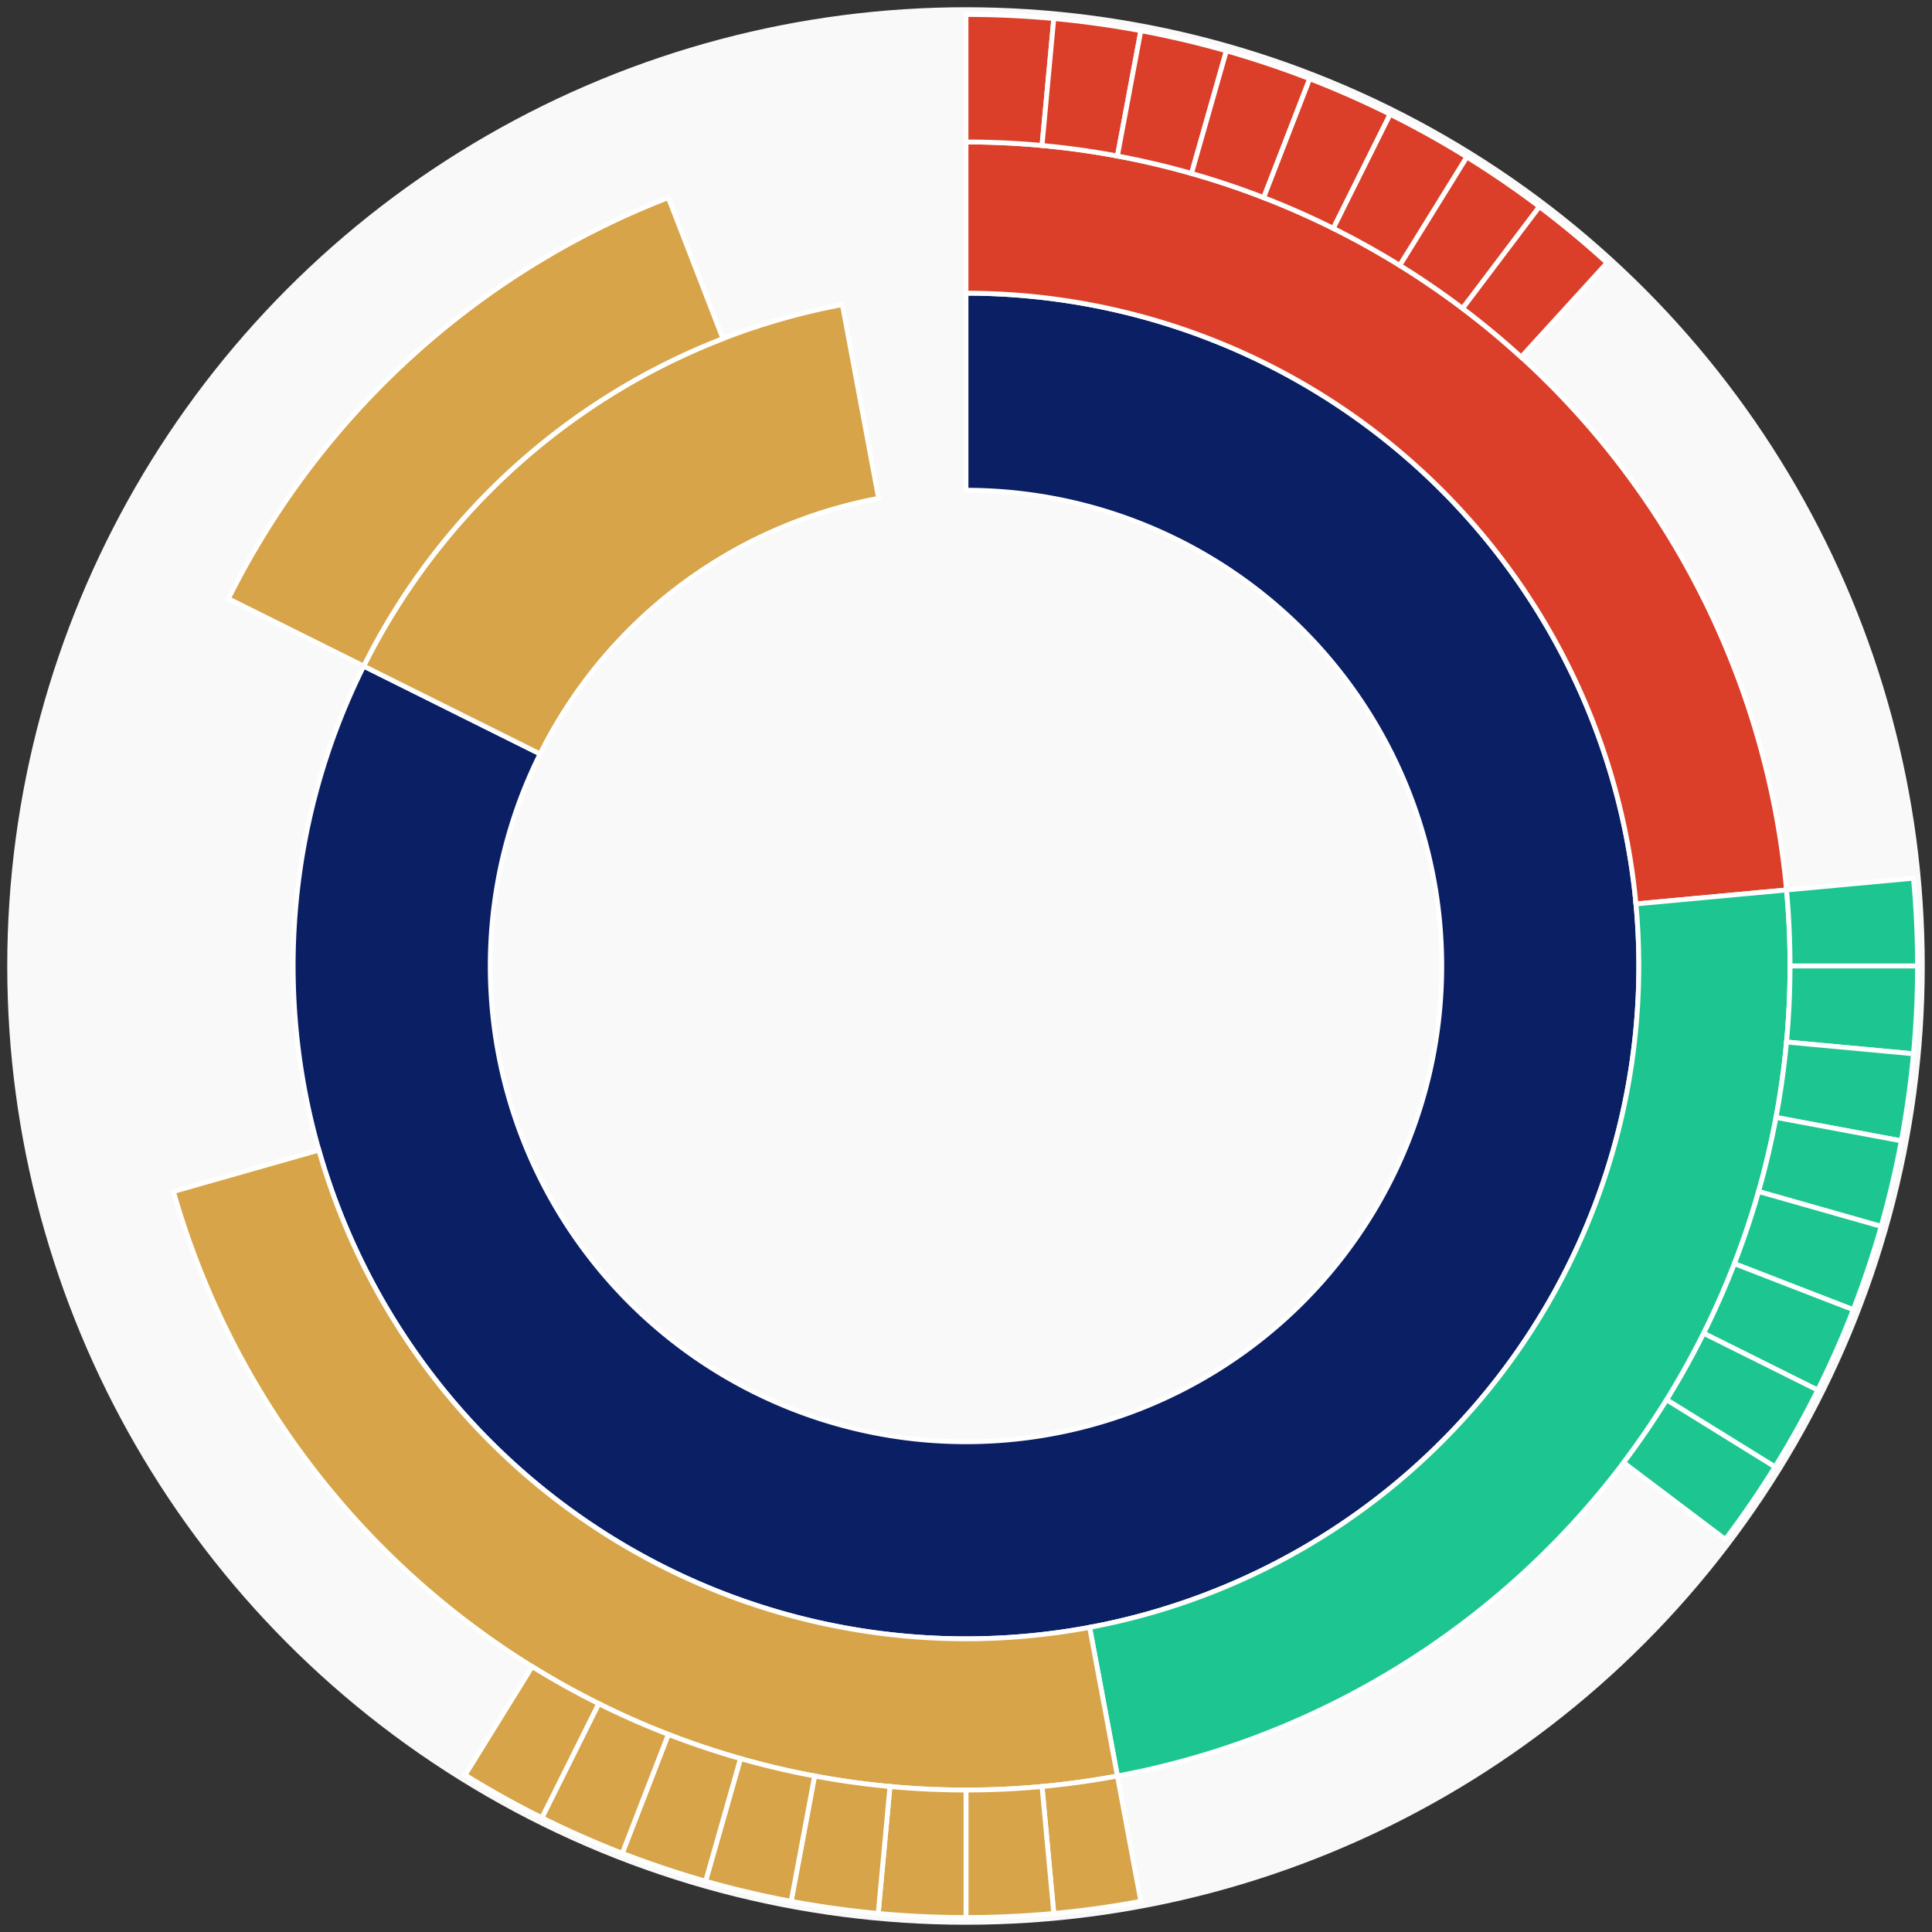 <svg xmlns="http://www.w3.org/2000/svg" width="400" height="400" id="block-7824827"><rect width="100%" height="100%" fill="#333333" stroke="none"/><g id="burst-container" transform="translate(200,200)"><circle r="197" style="fill: #f9f9f9; stroke: #f9f9f9; stroke-width: 3; opacity: 1;" id="circle-base"></circle><path display="none" d="M6.031385485800715e-15,-98.5A98.5,98.5,0,1,1,-6.031385485800715e-15,98.5A98.5,98.5,0,1,1,6.031385485800715e-15,-98.5Z" fill-rule="evenodd" id="p-type-root" style="stroke: #fff; opacity: 1;"></path><path d="M8.529667153919608e-15,-139.3A139.3,139.3,0,1,1,-124.696,-62.091L-88.174,-43.905A98.5,98.5,0,1,0,6.031385485800715e-15,-98.5Z" fill-rule="evenodd" style="fill: #0B1F65; stroke: #fff; opacity: 1;" id="p-type-data"></path><path d="M-124.696,-62.091A139.3,139.3,0,0,1,-25.596,-136.928L-18.099,-96.823A98.5,98.5,0,0,0,-88.174,-43.905Z" fill-rule="evenodd" style="fill: #D7A449; stroke: #fff; opacity: 1;" id="p-type-value"></path><path d="M1.0446666101440332e-14,-170.607A170.607,170.607,0,0,1,169.879,-15.742L138.706,-12.853A139.3,139.3,0,0,0,8.529667153919608e-15,-139.3Z" fill-rule="evenodd" style="fill: #DB3F29; stroke: #fff; opacity: 1;" id="p-type-functions"></path><path d="M169.879,-15.742A170.607,170.607,0,0,1,31.349,167.702L25.596,136.928A139.3,139.3,0,0,0,138.706,-12.853Z" fill-rule="evenodd" style="fill: #1DC690; stroke: #fff; opacity: 1;" id="p-type-logs"></path><path d="M31.349,167.702A170.607,170.607,0,0,1,-164.094,46.689L-133.982,38.121A139.3,139.3,0,0,0,25.596,136.928Z" fill-rule="evenodd" style="fill: #D7A449; stroke: #fff; opacity: 1;" id="p-type-tokenTransfers"></path><path d="M-152.721,-76.046A170.607,170.607,0,0,1,-61.63,-159.086L-50.321,-129.893A139.3,139.3,0,0,0,-124.696,-62.091Z" fill-rule="evenodd" style="fill: #D7A449; stroke: #fff; opacity: 1;" id="p-type-tokenTransfers"></path><path d="M1.206277097160143e-14,-197A197,197,0,0,1,18.177,-196.16L15.742,-169.879A170.607,170.607,0,0,0,1.0446666101440332e-14,-170.607Z" fill-rule="evenodd" style="fill: #DB3F29; stroke: #fff; opacity: 1;" id="p-type-functions"></path><path d="M18.177,-196.16A197,197,0,0,1,36.199,-193.646L31.349,-167.702A170.607,170.607,0,0,0,15.742,-169.879Z" fill-rule="evenodd" style="fill: #DB3F29; stroke: #fff; opacity: 1;" id="p-type-functions"></path><path d="M36.199,-193.646A197,197,0,0,1,53.912,-189.48L46.689,-164.094A170.607,170.607,0,0,0,31.349,-167.702Z" fill-rule="evenodd" style="fill: #DB3F29; stroke: #fff; opacity: 1;" id="p-type-functions"></path><path d="M53.912,-189.48A197,197,0,0,1,71.165,-183.697L61.63,-159.086A170.607,170.607,0,0,0,46.689,-164.094Z" fill-rule="evenodd" style="fill: #DB3F29; stroke: #fff; opacity: 1;" id="p-type-functions"></path><path d="M71.165,-183.697A197,197,0,0,1,87.81,-176.347L76.046,-152.721A170.607,170.607,0,0,0,61.63,-159.086Z" fill-rule="evenodd" style="fill: #DB3F29; stroke: #fff; opacity: 1;" id="p-type-functions"></path><path d="M87.81,-176.347A197,197,0,0,1,103.707,-167.493L89.813,-145.053A170.607,170.607,0,0,0,76.046,-152.721Z" fill-rule="evenodd" style="fill: #DB3F29; stroke: #fff; opacity: 1;" id="p-type-functions"></path><path d="M103.707,-167.493A197,197,0,0,1,118.719,-157.209L102.814,-136.147A170.607,170.607,0,0,0,89.813,-145.053Z" fill-rule="evenodd" style="fill: #DB3F29; stroke: #fff; opacity: 1;" id="p-type-functions"></path><path d="M118.719,-157.209A197,197,0,0,1,132.718,-145.585L114.937,-126.08A170.607,170.607,0,0,0,102.814,-136.147Z" fill-rule="evenodd" style="fill: #DB3F29; stroke: #fff; opacity: 1;" id="p-type-functions"></path><path d="M196.16,-18.177A197,197,0,0,1,197,0L170.607,0A170.607,170.607,0,0,0,169.879,-15.742Z" fill-rule="evenodd" style="fill: #1DC690; stroke: #fff; opacity: 1;" id="p-type-logs"></path><path d="M197,0A197,197,0,0,1,196.16,18.177L169.879,15.742A170.607,170.607,0,0,0,170.607,0Z" fill-rule="evenodd" style="fill: #1DC690; stroke: #fff; opacity: 1;" id="p-type-logs"></path><path d="M196.16,18.177A197,197,0,0,1,193.646,36.199L167.702,31.349A170.607,170.607,0,0,0,169.879,15.742Z" fill-rule="evenodd" style="fill: #1DC690; stroke: #fff; opacity: 1;" id="p-type-logs"></path><path d="M193.646,36.199A197,197,0,0,1,189.48,53.912L164.094,46.689A170.607,170.607,0,0,0,167.702,31.349Z" fill-rule="evenodd" style="fill: #1DC690; stroke: #fff; opacity: 1;" id="p-type-logs"></path><path d="M189.48,53.912A197,197,0,0,1,183.697,71.165L159.086,61.63A170.607,170.607,0,0,0,164.094,46.689Z" fill-rule="evenodd" style="fill: #1DC690; stroke: #fff; opacity: 1;" id="p-type-logs"></path><path d="M183.697,71.165A197,197,0,0,1,176.347,87.81L152.721,76.046A170.607,170.607,0,0,0,159.086,61.63Z" fill-rule="evenodd" style="fill: #1DC690; stroke: #fff; opacity: 1;" id="p-type-logs"></path><path d="M176.347,87.81A197,197,0,0,1,167.493,103.707L145.053,89.813A170.607,170.607,0,0,0,152.721,76.046Z" fill-rule="evenodd" style="fill: #1DC690; stroke: #fff; opacity: 1;" id="p-type-logs"></path><path d="M167.493,103.707A197,197,0,0,1,157.209,118.719L136.147,102.814A170.607,170.607,0,0,0,145.053,89.813Z" fill-rule="evenodd" style="fill: #1DC690; stroke: #fff; opacity: 1;" id="p-type-logs"></path><path d="M36.199,193.646A197,197,0,0,1,18.177,196.16L15.742,169.879A170.607,170.607,0,0,0,31.349,167.702Z" fill-rule="evenodd" style="fill: #D7A449; stroke: #fff; opacity: 1;" id="p-type-tokenTransfers"></path><path d="M18.177,196.16A197,197,0,0,1,-7.54228033688609e-14,197L-6.531806374207208e-14,170.607A170.607,170.607,0,0,0,15.742,169.879Z" fill-rule="evenodd" style="fill: #D7A449; stroke: #fff; opacity: 1;" id="p-type-tokenTransfers"></path><path d="M-7.54228033688609e-14,197A197,197,0,0,1,-18.177,196.16L-15.742,169.879A170.607,170.607,0,0,0,-6.531806374207208e-14,170.607Z" fill-rule="evenodd" style="fill: #D7A449; stroke: #fff; opacity: 1;" id="p-type-tokenTransfers"></path><path d="M-18.177,196.16A197,197,0,0,1,-36.199,193.646L-31.349,167.702A170.607,170.607,0,0,0,-15.742,169.879Z" fill-rule="evenodd" style="fill: #D7A449; stroke: #fff; opacity: 1;" id="p-type-tokenTransfers"></path><path d="M-36.199,193.646A197,197,0,0,1,-53.912,189.48L-46.689,164.094A170.607,170.607,0,0,0,-31.349,167.702Z" fill-rule="evenodd" style="fill: #D7A449; stroke: #fff; opacity: 1;" id="p-type-tokenTransfers"></path><path d="M-53.912,189.48A197,197,0,0,1,-71.165,183.697L-61.63,159.086A170.607,170.607,0,0,0,-46.689,164.094Z" fill-rule="evenodd" style="fill: #D7A449; stroke: #fff; opacity: 1;" id="p-type-tokenTransfers"></path><path d="M-71.165,183.697A197,197,0,0,1,-87.81,176.347L-76.046,152.721A170.607,170.607,0,0,0,-61.63,159.086Z" fill-rule="evenodd" style="fill: #D7A449; stroke: #fff; opacity: 1;" id="p-type-tokenTransfers"></path><path d="M-87.81,176.347A197,197,0,0,1,-103.707,167.493L-89.813,145.053A170.607,170.607,0,0,0,-76.046,152.721Z" fill-rule="evenodd" style="fill: #D7A449; stroke: #fff; opacity: 1;" id="p-type-tokenTransfers"></path></g></svg>